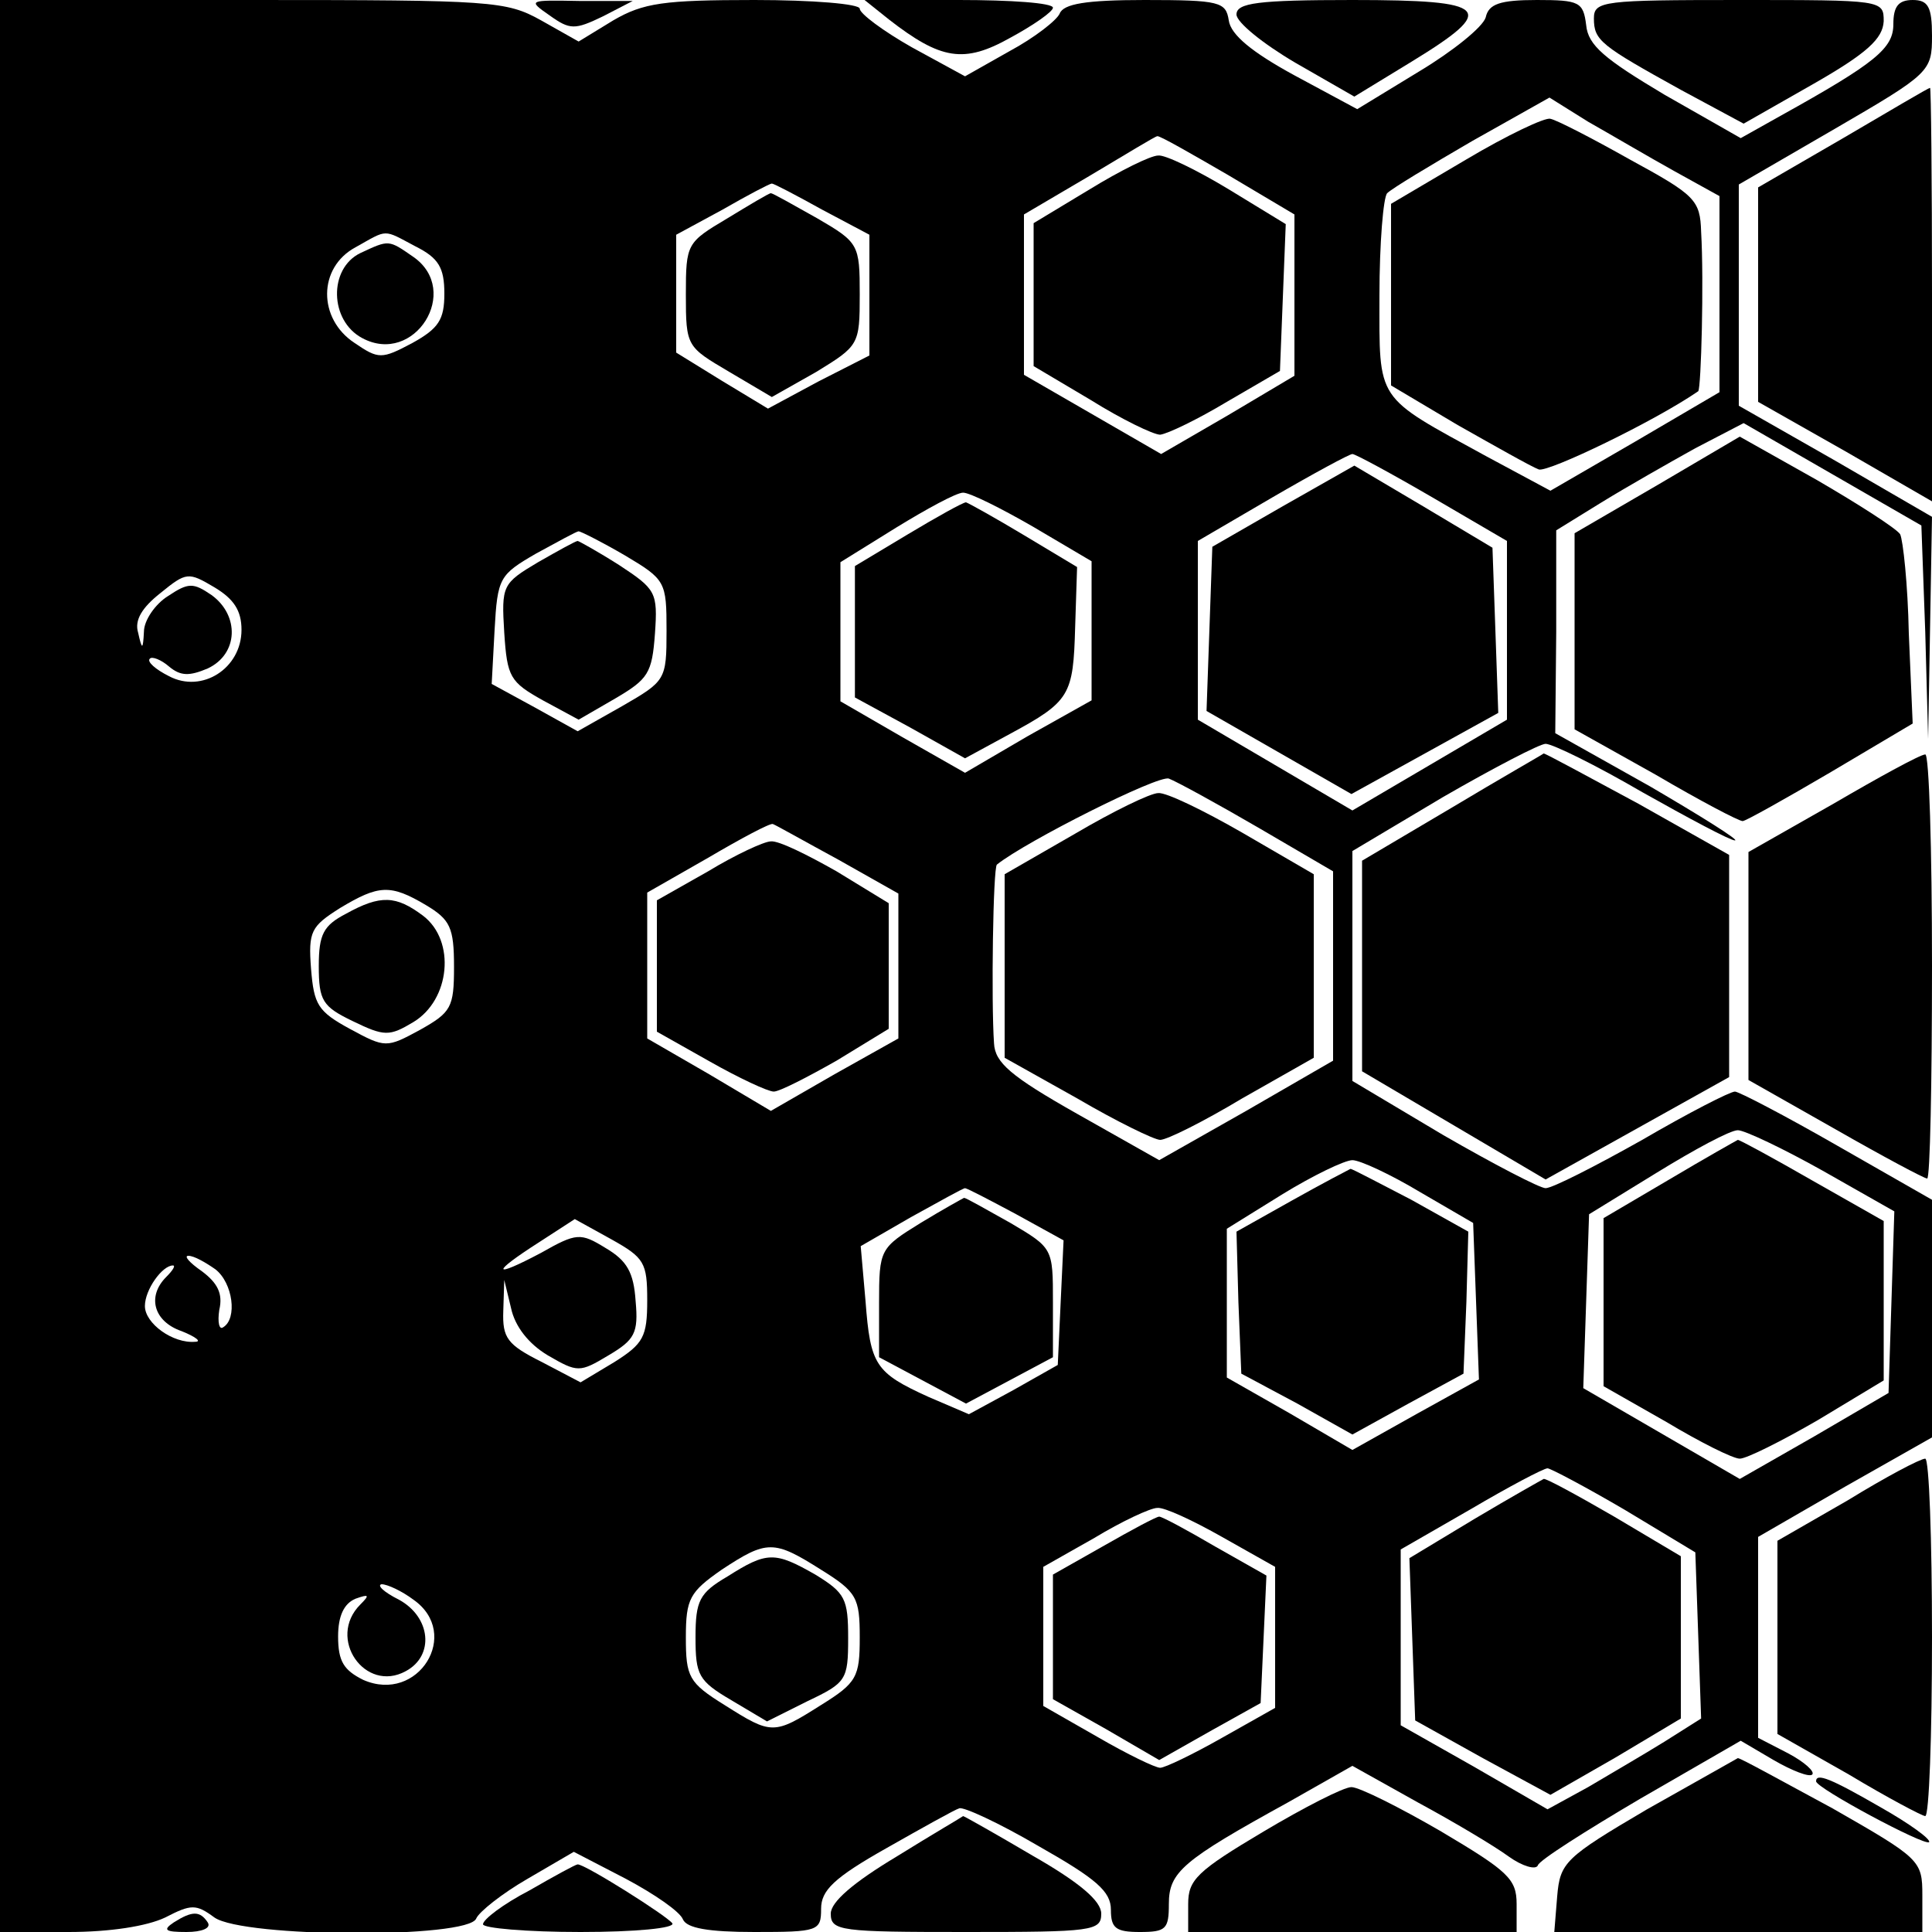 <?xml version="1.0" standalone="no"?>
<!DOCTYPE svg PUBLIC "-//W3C//DTD SVG 20010904//EN"
 "http://www.w3.org/TR/2001/REC-SVG-20010904/DTD/svg10.dtd">
<svg version="1.0" xmlns="http://www.w3.org/2000/svg"
 width="200pt" height="200pt" viewBox="0 0 200 200"
 preserveAspectRatio="xMidYMid meet">
<g transform="translate(0,200) scale(0.1,-0.1)"
fill="#000000" stroke="none">
<path d="M0 1000 l0 -1000 71 0 c43 0 81 6 100 15 27 14 32 14 51 0 30 -21
263 -22 271 -1 3 7 27 26 53 41 l48 28 54 -28 c30 -16 56 -34 59 -42 4 -9 26
-13 74 -13 66 0 69 1 69 24 0 19 13 32 68 63 37 21 71 40 75 41 4 2 41 -15 82
-39 60 -34 75 -47 75 -66 0 -19 5 -23 30 -23 27 0 30 3 30 29 0 33 14 45 123
105 l67 38 68 -38 c37 -20 79 -45 94 -56 14 -10 28 -14 30 -9 1 5 50 36 106
69 l104 60 34 -20 c19 -11 37 -18 40 -15 3 3 -8 13 -25 22 l-31 16 0 104 0
104 90 52 90 51 0 123 0 123 -98 56 c-54 31 -102 56 -106 56 -5 0 -48 -22 -96
-50 -48 -27 -93 -50 -100 -50 -6 0 -54 25 -106 55 l-94 56 0 119 0 119 94 56
c52 30 100 55 106 55 7 0 52 -22 100 -50 48 -27 91 -50 96 -50 5 0 -35 25 -88
56 l-98 55 1 105 0 105 47 29 c26 16 70 41 97 56 l50 26 92 -53 92 -53 4 -110
3 -111 2 115 2 115 -100 58 -100 57 0 115 0 114 100 58 c98 57 100 59 100 96
0 30 -4 37 -20 37 -15 0 -20 -7 -20 -25 0 -25 -18 -40 -117 -95 l-41 -23 -79
45 c-62 37 -79 51 -81 72 -3 24 -7 26 -51 26 -38 0 -50 -4 -53 -18 -3 -10 -34
-35 -69 -56 l-64 -39 -65 35 c-44 24 -66 42 -68 57 -3 19 -9 21 -87 21 -61 0
-84 -4 -88 -14 -3 -7 -26 -25 -52 -39 l-46 -26 -55 30 c-30 17 -54 35 -54 40
0 5 -49 9 -109 9 -94 0 -115 -3 -146 -21 l-36 -22 -39 22 c-36 20 -50 21 -299
21 l-261 0 0 -1000z m1733 823 l47 -26 0 -101 0 -102 -87 -51 -88 -51 -67 36
c-115 63 -110 55 -110 166 0 54 4 102 8 106 5 5 45 29 88 54 l80 45 40 -25
c23 -13 62 -36 89 -51z m-462 -4 l69 -41 0 -84 0 -83 -69 -41 -69 -40 -71 41
-71 41 0 83 0 83 68 40 c37 22 68 41 70 41 2 1 35 -18 73 -40z m-420 -36 l49
-26 0 -62 0 -63 -53 -27 -52 -28 -48 29 -47 29 0 61 0 61 48 26 c26 15 49 27
51 27 2 0 25 -12 52 -27z m-421 -38 c24 -12 30 -22 30 -49 0 -27 -6 -36 -33
-51 -32 -17 -35 -17 -60 0 -38 25 -38 78 1 99 34 19 28 19 62 1z m1053 -260
l77 -45 0 -93 0 -92 -80 -47 -80 -47 -80 47 -80 47 0 92 0 93 77 45 c43 25 80
45 83 45 3 0 40 -20 83 -45z m-414 -30 l61 -36 0 -72 0 -72 -66 -37 -65 -38
-65 37 -64 37 0 72 0 72 58 36 c31 19 62 36 69 36 7 0 39 -16 72 -35z m-422
-30 c42 -25 43 -27 43 -78 0 -51 -1 -52 -46 -78 l-46 -26 -45 25 -44 24 3 56
c3 54 5 57 43 79 22 12 42 23 44 23 2 0 24 -11 48 -25z m-397 -77 c0 -40 -41
-66 -75 -48 -14 7 -23 15 -20 18 2 3 12 -1 20 -8 12 -10 21 -10 40 -2 32 15
33 55 4 76 -19 13 -24 13 -45 -1 -13 -8 -25 -25 -25 -37 -1 -19 -2 -19 -6 -1
-4 13 4 26 23 41 27 22 29 22 56 6 20 -12 28 -24 28 -44z m1053 -205 l77 -45
0 -98 0 -98 -90 -52 -90 -51 -85 48 c-69 39 -85 53 -86 73 -3 43 -1 182 3 185
30 24 167 93 178 89 8 -3 50 -26 93 -51z m-435 -33 l62 -35 0 -75 0 -75 -66
-37 -66 -38 -64 38 -64 37 0 75 0 76 63 36 c34 20 64 36 67 35 3 -1 33 -18 68
-37z m-427 -47 c25 -15 29 -23 29 -64 0 -42 -3 -47 -35 -65 -35 -19 -36 -19
-73 1 -33 18 -37 25 -40 62 -3 39 0 44 30 63 40 24 52 25 89 3z m1446 -275
l74 -42 -3 -94 -3 -94 -77 -45 -77 -44 -81 47 -81 47 3 90 3 90 70 43 c39 24
76 44 84 44 7 0 47 -19 88 -42z m-417 -22 l55 -32 3 -81 3 -81 -65 -36 -66
-37 -65 38 -65 37 0 77 0 77 58 36 c31 19 64 35 72 35 8 0 40 -15 70 -33z
m-418 -23 l49 -27 -3 -64 -3 -65 -46 -26 -46 -25 -42 18 c-55 25 -60 33 -65
99 l-5 57 52 30 c29 16 54 30 56 30 2 0 25 -12 53 -27z m-382 -89 c0 -38 -4
-45 -34 -64 l-35 -21 -40 21 c-36 18 -41 25 -40 53 l1 32 7 -29 c4 -19 18 -37
38 -49 31 -18 33 -18 63 0 27 16 31 23 28 56 -2 30 -9 42 -31 55 -26 16 -30
16 -67 -5 -51 -27 -52 -21 -2 11 l37 24 38 -21 c34 -19 37 -24 37 -63z m-447
32 c18 -14 23 -51 8 -60 -4 -3 -6 5 -4 18 4 17 -2 28 -18 40 -13 9 -19 16 -14
16 6 0 18 -7 28 -14z m-51 -8 c-20 -20 -13 -46 16 -56 15 -6 21 -11 14 -11
-23 -2 -52 19 -52 37 0 17 18 42 29 42 3 0 0 -5 -7 -12z m1510 -241 l73 -44 3
-86 3 -86 -38 -24 c-21 -13 -57 -34 -79 -47 l-42 -23 -76 44 -76 43 0 91 0 91
73 42 c39 23 75 42 79 42 3 0 39 -19 80 -43z m-417 -28 l55 -31 0 -73 0 -73
-55 -31 c-30 -17 -59 -31 -64 -31 -5 0 -34 14 -65 32 l-56 32 0 72 0 72 53 30
c28 17 58 31 65 31 7 1 37 -13 67 -30z m-415 -34 c37 -23 40 -29 40 -70 0 -41
-3 -47 -40 -70 -49 -31 -51 -31 -100 0 -37 23 -40 29 -40 70 0 40 4 47 37 70
47 31 54 31 103 0z m-422 -31 c50 -35 5 -108 -52 -83 -20 10 -26 19 -26 45 0
21 6 34 18 39 14 5 15 4 5 -6 -35 -35 5 -92 47 -69 30 16 26 56 -7 74 -16 8
-23 15 -18 16 6 0 21 -7 33 -16z"/>
<path d="M1518 1835 l-78 -46 0 -94 0 -94 69 -41 c39 -22 76 -43 84 -46 10 -3
120 50 165 81 3 3 6 114 3 165 -1 33 -6 38 -74 75 -39 22 -76 41 -82 42 -5 2
-45 -17 -87 -42z"/>
<path d="M1128 1804 l-58 -35 0 -74 0 -74 59 -35 c32 -20 65 -36 72 -36 8 1
39 16 69 34 l55 32 3 76 3 76 -59 36 c-33 20 -66 36 -73 35 -8 0 -40 -16 -71
-35z"/>
<path d="M753 1774 c-42 -25 -43 -26 -43 -79 0 -54 1 -54 45 -80 l44 -26 46
26 c44 27 45 28 45 80 0 52 -1 54 -44 79 -25 14 -46 26 -48 26 -2 0 -22 -12
-45 -26z"/>
<path d="M373 1738 c-33 -16 -32 -70 2 -88 54 -29 103 49 53 84 -26 18 -25 18
-55 4z"/>
<path d="M1328 1476 l-73 -42 -3 -85 -3 -85 75 -43 75 -43 76 42 76 42 -3 86
-3 85 -72 43 -71 42 -74 -42z"/>
<path d="M940 1447 l-55 -33 0 -68 0 -68 57 -31 57 -32 46 25 c63 34 66 40 68
111 l2 62 -55 33 c-30 18 -57 33 -60 34 -3 0 -30 -15 -60 -33z"/>
<path d="M557 1418 c-37 -22 -38 -24 -35 -73 3 -46 6 -51 40 -70 l37 -20 38
22 c34 20 38 26 41 67 3 43 1 46 -37 71 -22 14 -42 25 -43 25 -2 0 -20 -10
-41 -22z"/>
<path d="M1113 1137 l-73 -42 0 -95 0 -95 75 -42 c41 -24 80 -43 86 -43 7 0
45 19 85 43 l74 42 0 95 0 95 -74 43 c-40 23 -79 42 -87 41 -8 0 -47 -19 -86
-42z"/>
<path d="M733 1098 l-53 -30 0 -68 0 -68 55 -31 c30 -17 60 -31 66 -31 6 0 35
15 65 32 l54 33 0 65 0 65 -54 33 c-30 17 -60 32 -68 31 -7 0 -37 -14 -65 -31z"/>
<path d="M358 1054 c-23 -12 -28 -21 -28 -54 0 -36 4 -42 35 -57 33 -16 38
-16 63 -1 38 23 44 84 10 110 -28 21 -44 22 -80 2z"/>
<path d="M1728 779 l-68 -40 0 -87 0 -87 65 -37 c35 -21 69 -38 76 -38 7 0 43
18 81 40 l68 41 0 82 0 83 -74 42 c-40 23 -75 42 -77 42 -2 -1 -34 -19 -71
-41z"/>
<path d="M1337 757 l-57 -32 2 -73 3 -74 58 -31 57 -32 58 32 57 31 3 74 2 73
-59 33 c-33 17 -61 32 -63 32 -2 -1 -29 -15 -61 -33z"/>
<path d="M953 734 c-42 -26 -43 -27 -43 -83 l0 -56 45 -24 45 -24 45 24 45 24
0 57 c0 56 0 56 -44 82 -25 14 -46 26 -48 26 -2 -1 -22 -12 -45 -26z"/>
<path d="M1527 428 l-68 -41 3 -84 3 -84 70 -39 70 -38 68 39 67 40 0 84 0 84
-69 41 c-38 22 -71 40 -73 39 -2 -1 -34 -19 -71 -41z"/>
<path d="M1143 400 l-53 -30 0 -64 0 -65 55 -31 55 -32 53 30 52 29 3 66 3 66
-53 30 c-29 17 -55 31 -58 31 -3 0 -29 -14 -57 -30z"/>
<path d="M753 368 c-29 -17 -33 -25 -33 -63 0 -39 3 -45 37 -65 l37 -22 42 21
c40 19 42 22 42 65 0 41 -3 47 -34 66 -42 24 -50 24 -91 -2z"/>
<path d="M569 1984 c21 -15 26 -15 55 -1 l31 16 -55 0 c-53 1 -54 1 -31 -15z"/>
<path d="M920 1980 c54 -42 78 -46 126 -19 24 13 44 27 44 31 0 5 -44 8 -97 8
l-98 0 25 -20z"/>
<path d="M1280 1985 c0 -8 27 -30 61 -50 l61 -35 59 36 c90 55 82 64 -61 64
-98 0 -120 -3 -120 -15z"/>
<path d="M1650 1981 c0 -23 7 -28 90 -74 l65 -35 72 41 c56 32 72 47 73 65 0
22 -1 22 -150 22 -140 0 -150 -1 -150 -19z"/>
<path d="M1908 1857 l-88 -51 0 -111 0 -111 90 -51 90 -52 0 215 c0 118 -1
214 -2 213 -2 0 -42 -24 -90 -52z"/>
<path d="M1716 1498 l-86 -50 0 -101 0 -102 84 -47 c46 -27 86 -48 90 -48 3 0
44 23 90 50 l86 51 -4 93 c-1 51 -6 97 -9 103 -4 6 -43 31 -86 56 l-80 45 -85
-50z"/>
<path d="M1503 1164 l-93 -55 0 -109 0 -109 95 -56 95 -56 95 53 95 53 0 115
0 115 -94 53 c-52 28 -96 52 -98 52 -1 -1 -45 -26 -95 -56z"/>
<path d="M1898 1168 l-88 -50 0 -118 0 -118 90 -51 c49 -28 92 -51 95 -51 3 0
5 99 5 220 0 121 -3 220 -7 219 -5 0 -47 -23 -95 -51z"/>
<path d="M1913 447 l-73 -42 0 -100 0 -100 74 -42 c40 -24 76 -43 79 -43 4 0
7 83 7 185 0 102 -3 185 -7 185 -5 0 -41 -19 -80 -43z"/>
<path d="M1705 127 c-85 -50 -90 -55 -93 -90 l-3 -37 190 0 191 0 0 38 c0 36
-2 38 -93 90 -52 28 -95 52 -98 52 -2 -1 -44 -25 -94 -53z"/>
<path d="M1880 156 c0 -7 112 -67 117 -63 2 3 -20 19 -50 36 -52 30 -67 36
-67 27z"/>
<path d="M1308 104 c-69 -41 -78 -50 -78 -75 l0 -29 170 0 170 0 0 29 c0 26
-9 34 -78 75 -43 25 -85 46 -93 46 -8 0 -49 -21 -91 -46z"/>
<path d="M928 78 c-45 -27 -68 -47 -68 -59 0 -18 10 -19 140 -19 131 0 140 1
140 19 0 13 -22 32 -71 60 -39 23 -71 41 -72 41 -1 -1 -32 -19 -69 -42z"/>
<path d="M548 43 c-27 -14 -48 -30 -48 -35 0 -4 45 -8 101 -8 57 0 98 4 95 9
-6 8 -90 61 -98 61 -2 0 -24 -12 -50 -27z"/>
<path d="M180 10 c-12 -8 -9 -10 13 -10 16 0 26 4 22 10 -8 12 -16 12 -35 0z"/>
</g>
</svg>
